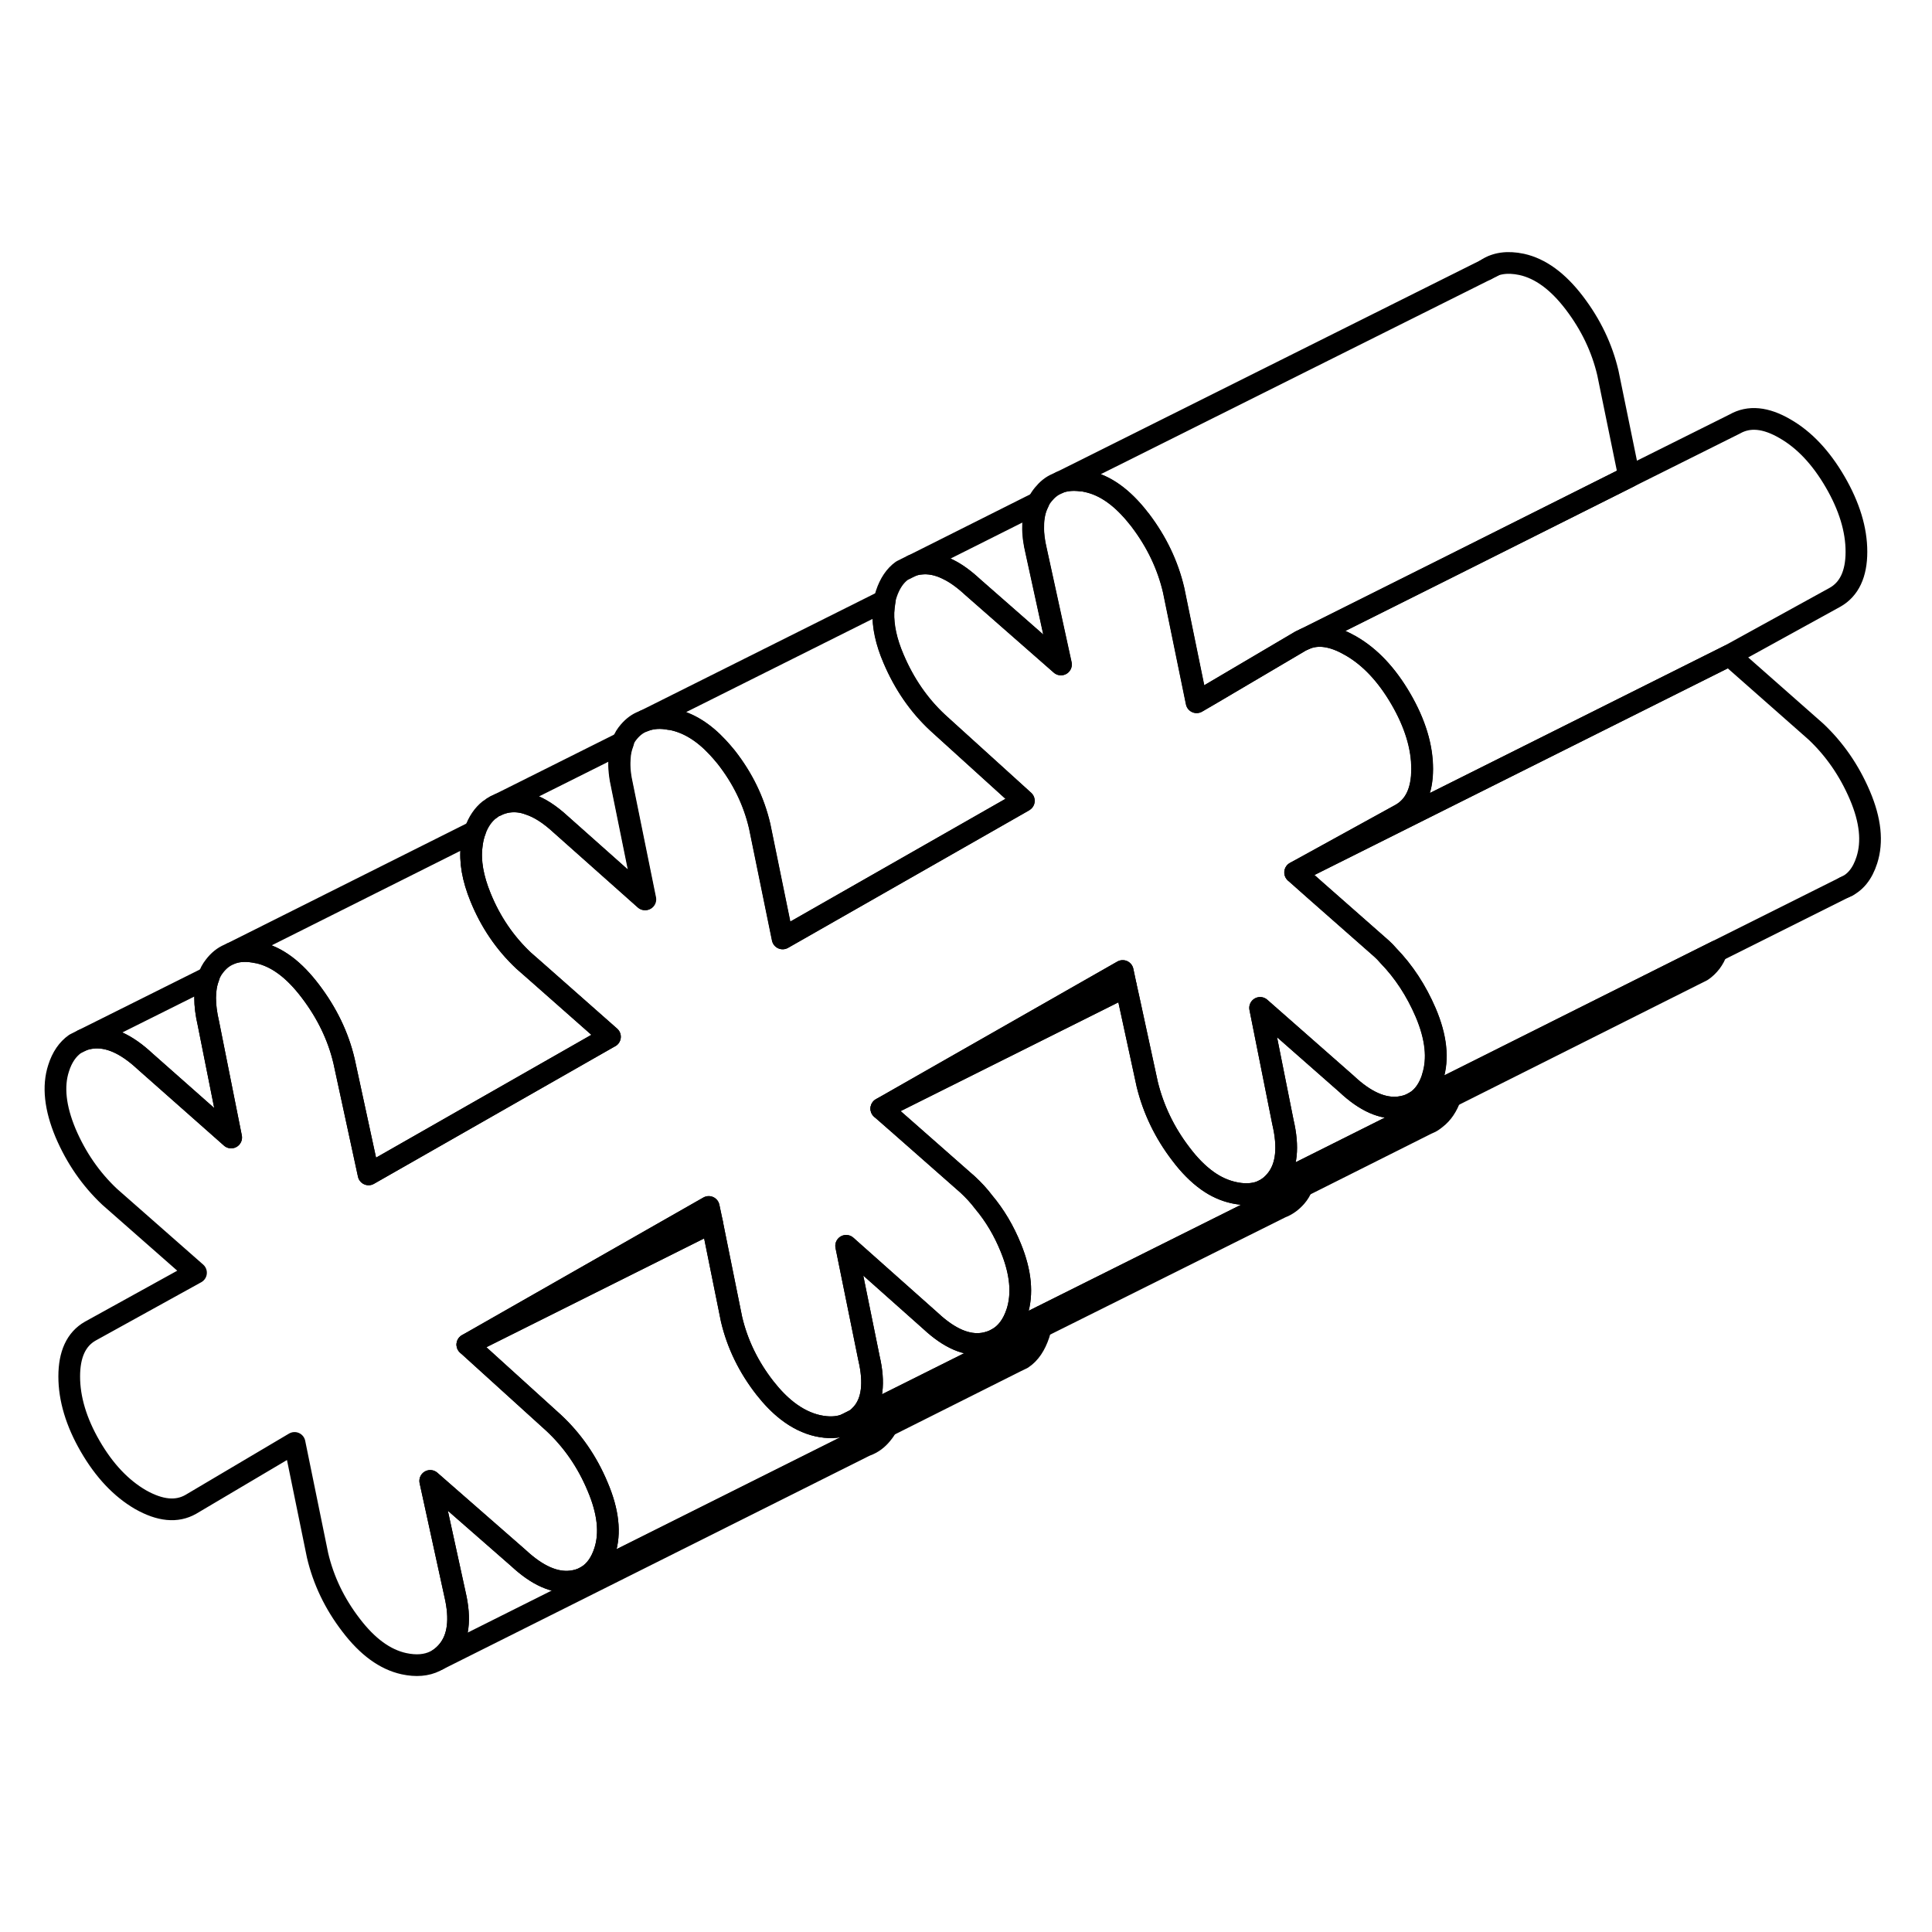 <svg width="48" height="48" viewBox="0 0 89 69" fill="none" xmlns="http://www.w3.org/2000/svg" stroke-width="1px"
     stroke-linecap="round" stroke-linejoin="round">
    <path d="M65.999 39.62C65.829 40.15 65.569 40.52 65.209 40.75L65.059 40.83C64.879 40.93 64.679 40.98 64.459 41.01C63.699 41.1 62.889 40.74 62.029 39.93L58.049 36.43L59.099 41.69C59.369 42.84 59.279 43.72 58.819 44.32C58.719 44.45 58.609 44.56 58.499 44.65C58.409 44.72 58.319 44.78 58.219 44.83H58.209C58.119 44.88 58.019 44.92 57.909 44.95H57.899C57.589 45.03 57.229 45.03 56.829 44.94C56.419 44.85 56.009 44.67 55.619 44.39C55.199 44.09 54.789 43.68 54.399 43.16C53.639 42.17 53.129 41.09 52.849 39.95L51.989 35.98L51.869 35.44L51.719 34.73L40.599 41.07L41.569 41.92L44.579 44.57C44.849 44.82 45.099 45.09 45.309 45.37C45.839 46 46.249 46.7 46.569 47.49C47.029 48.62 47.119 49.61 46.849 50.45C46.659 51.03 46.359 51.43 45.939 51.67L45.899 51.69C45.719 51.79 45.529 51.85 45.309 51.89C44.549 52.01 43.739 51.66 42.869 50.85L38.979 47.39L40.029 52.56C40.299 53.71 40.189 54.57 39.709 55.12C39.619 55.22 39.529 55.31 39.419 55.39L38.919 55.64C38.559 55.77 38.149 55.78 37.679 55.68C37.189 55.57 36.719 55.34 36.269 54.99C35.909 54.71 35.569 54.36 35.239 53.94C34.489 52.98 33.969 51.92 33.699 50.77L32.909 46.86L32.799 46.31L32.649 45.6L26.509 49.1L21.529 51.94L25.499 55.54C26.369 56.35 27.049 57.33 27.529 58.48C28.019 59.63 28.129 60.62 27.859 61.46C27.689 61.99 27.419 62.36 27.069 62.59L26.959 62.65C26.769 62.76 26.559 62.82 26.319 62.85C25.559 62.94 24.749 62.58 23.879 61.77L19.819 58.22L20.959 63.44C21.229 64.59 21.119 65.46 20.629 66.05C20.499 66.21 20.339 66.35 20.179 66.45L20.049 66.52C19.649 66.72 19.169 66.76 18.609 66.64C17.739 66.45 16.929 65.86 16.169 64.86C15.409 63.87 14.899 62.8 14.629 61.65L13.569 56.47L8.789 59.3C8.139 59.67 7.369 59.59 6.469 59.08C5.579 58.56 4.809 57.75 4.159 56.63C3.509 55.51 3.189 54.43 3.189 53.41C3.189 52.39 3.509 51.69 4.159 51.32L9.029 48.63L5.049 45.13C4.189 44.32 3.509 43.34 3.019 42.19C2.539 41.04 2.429 40.04 2.699 39.21C2.859 38.7 3.119 38.33 3.459 38.09L3.819 37.91C3.949 37.86 4.089 37.83 4.239 37.81C4.999 37.72 5.809 38.08 6.679 38.89L10.649 42.4L9.599 37.14C9.399 36.28 9.399 35.57 9.609 35.02C9.669 34.83 9.759 34.66 9.879 34.51C10.069 34.26 10.289 34.08 10.549 33.97L10.679 33.91C11.019 33.79 11.409 33.78 11.869 33.88H11.889C12.759 34.07 13.549 34.67 14.299 35.66C15.059 36.66 15.579 37.73 15.849 38.88L16.979 44.1L28.059 37.78L28.099 37.76L24.689 34.75L24.119 34.25C23.259 33.44 22.599 32.47 22.139 31.34C21.779 30.46 21.639 29.67 21.729 28.97C21.749 28.77 21.789 28.57 21.849 28.38C21.859 28.35 21.869 28.32 21.879 28.3C22.029 27.86 22.259 27.53 22.549 27.3L22.589 27.28C22.659 27.22 22.729 27.17 22.809 27.13L22.859 27.11C22.949 27.06 23.049 27.02 23.159 26.99C23.229 26.97 23.299 26.95 23.379 26.94C23.699 26.89 24.039 26.92 24.379 27.05C24.839 27.2 25.319 27.51 25.819 27.97L29.709 31.43L28.659 26.26C28.549 25.78 28.499 25.35 28.529 24.97C28.539 24.69 28.589 24.45 28.679 24.23C28.679 24.23 28.689 24.2 28.689 24.19C28.749 24 28.859 23.84 28.979 23.7C29.169 23.48 29.379 23.32 29.629 23.23L29.689 23.2C30.029 23.07 30.429 23.04 30.869 23.13C30.909 23.13 30.959 23.14 31.009 23.15C31.729 23.31 32.409 23.73 33.059 24.43C33.189 24.57 33.319 24.72 33.449 24.88C34.209 25.85 34.719 26.9 34.989 28.05L36.049 33.23L36.699 32.86L47.129 26.91L47.159 26.89L43.409 23.49L43.189 23.29C42.319 22.48 41.649 21.5 41.159 20.35C40.819 19.56 40.669 18.85 40.689 18.21C40.699 18.02 40.719 17.84 40.749 17.67C40.769 17.56 40.799 17.46 40.829 17.36C40.989 16.88 41.229 16.52 41.549 16.29L42.029 16.05C42.139 16.01 42.259 15.98 42.379 15.97C42.789 15.92 43.209 16 43.649 16.22C44.029 16.4 44.409 16.68 44.809 17.05L48.869 20.61L47.729 15.39C47.629 14.97 47.579 14.59 47.589 14.25C47.589 13.82 47.669 13.45 47.829 13.14C47.889 13.01 47.969 12.89 48.059 12.78C48.239 12.56 48.439 12.39 48.679 12.29L48.869 12.2C49.159 12.11 49.479 12.09 49.829 12.14C49.919 12.14 49.999 12.16 50.089 12.18C50.919 12.36 51.699 12.92 52.439 13.86C52.469 13.89 52.489 13.93 52.519 13.96C53.279 14.96 53.789 16.03 54.059 17.18L55.119 22.35L55.789 21.96L59.909 19.53L60.119 19.43C60.709 19.18 61.399 19.28 62.179 19.73C62.189 19.73 62.209 19.74 62.219 19.75C63.109 20.26 63.879 21.08 64.529 22.2C65.179 23.32 65.509 24.39 65.509 25.42C65.509 26.45 65.179 27.14 64.529 27.51L59.659 30.19L60.629 31.05L63.639 33.7C63.749 33.8 63.859 33.91 63.949 34.02C64.669 34.76 65.239 35.64 65.669 36.64C66.159 37.79 66.259 38.78 65.989 39.62H65.999Z" stroke="currentColor" stroke-linejoin="round"/>
    <path d="M28.099 37.76L28.059 37.78L16.979 44.1L15.849 38.88C15.579 37.73 15.059 36.66 14.299 35.66C13.549 34.67 12.759 34.07 11.889 33.88H11.869C11.409 33.78 11.019 33.79 10.679 33.91L21.879 28.3C21.879 28.3 21.859 28.35 21.849 28.38C21.789 28.57 21.749 28.77 21.729 28.97C21.639 29.67 21.779 30.46 22.139 31.34C22.599 32.47 23.259 33.44 24.119 34.25L24.689 34.75L28.099 37.76Z" stroke="currentColor" stroke-linejoin="round"/>
    <path d="M47.939 51.141C47.919 51.251 47.889 51.361 47.859 51.461C47.689 51.971 47.439 52.351 47.089 52.581L46.799 52.721L40.859 55.701L38.889 56.681L27.069 62.591C27.419 62.361 27.689 61.991 27.859 61.461C28.129 60.621 28.019 59.631 27.529 58.481C27.049 57.331 26.369 56.35 25.499 55.541L21.529 51.941L32.799 46.31L32.909 46.861L33.699 50.77C33.969 51.92 34.489 52.981 35.239 53.941C35.569 54.361 35.909 54.711 36.269 54.991C36.719 55.341 37.189 55.571 37.679 55.681C38.149 55.781 38.559 55.77 38.919 55.641L39.419 55.391L41.099 54.56L45.029 52.591L47.939 51.141Z" stroke="currentColor" stroke-linejoin="round"/>
    <path d="M59.989 44.65C59.919 44.83 59.829 44.98 59.709 45.12C59.509 45.35 59.279 45.52 59.009 45.62L47.939 51.14L45.029 52.59L41.099 54.55L39.419 55.39C39.529 55.31 39.619 55.221 39.709 55.12C40.189 54.571 40.299 53.71 40.029 52.56L38.979 47.39L42.869 50.85C43.739 51.66 44.549 52.01 45.309 51.89C45.529 51.85 45.719 51.79 45.899 51.69L45.939 51.67L47.989 50.64L59.989 44.65Z" stroke="currentColor" stroke-linejoin="round"/>
    <path d="M66.819 40.53C66.669 40.96 66.439 41.3 66.149 41.52C66.039 41.61 65.929 41.691 65.799 41.74L65.729 41.77L59.989 44.65L47.989 50.64L45.939 51.67C46.359 51.43 46.659 51.03 46.849 50.45C47.119 49.61 47.029 48.62 46.569 47.49C46.249 46.7 45.839 46.001 45.309 45.37C45.099 45.09 44.849 44.82 44.579 44.57L41.569 41.92L40.599 41.07L51.869 35.44L51.989 35.98L52.849 39.95C53.129 41.09 53.639 42.17 54.399 43.16C54.789 43.68 55.199 44.09 55.619 44.39C56.009 44.67 56.419 44.85 56.829 44.94C57.229 45.03 57.589 45.03 57.899 44.95H57.909C58.019 44.92 58.119 44.88 58.209 44.84H58.219L66.819 40.53Z" stroke="currentColor" stroke-linejoin="round"/>
    <path d="M85.519 15.42C85.519 16.44 85.189 17.14 84.539 17.51L79.669 20.191L59.669 30.191L64.539 27.51C65.189 27.14 65.519 26.44 65.519 25.42C65.519 24.4 65.189 23.32 64.539 22.201C63.889 21.081 63.119 20.261 62.229 19.75C62.219 19.741 62.199 19.73 62.189 19.73C61.409 19.28 60.719 19.18 60.129 19.43L66.469 16.26L75.049 11.96L79.919 9.53C80.569 9.16 81.339 9.231 82.229 9.751C83.119 10.261 83.889 11.081 84.539 12.2C85.189 13.32 85.519 14.39 85.519 15.42Z" stroke="currentColor" stroke-linejoin="round"/>
    <path d="M85.999 29.62C85.799 30.25 85.459 30.671 84.979 30.87L76.839 34.94L66.969 39.88L65.209 40.751C65.569 40.52 65.829 40.151 65.999 39.62C66.269 38.781 66.169 37.79 65.679 36.64C65.249 35.64 64.679 34.76 63.959 34.02C63.869 33.91 63.759 33.8 63.649 33.7L60.639 31.05L59.669 30.19L79.669 20.19L83.649 23.7C84.509 24.51 85.189 25.49 85.679 26.64C86.169 27.79 86.269 28.78 85.999 29.62Z" stroke="currentColor" stroke-linejoin="round"/>
    <path d="M75.049 11.96L66.469 16.26L60.129 19.43L59.919 19.53L55.799 21.96L55.129 22.35L54.069 17.18C53.799 16.03 53.289 14.96 52.529 13.96C52.499 13.93 52.479 13.89 52.449 13.86C51.709 12.92 50.929 12.36 50.099 12.18C50.009 12.16 49.929 12.14 49.839 12.14C49.489 12.09 49.169 12.11 48.879 12.2L68.459 2.42C68.889 2.12 69.439 2.04 70.099 2.18C70.959 2.37 71.769 2.96 72.529 3.96C73.289 4.96 73.799 6.03 74.069 7.18L75.049 11.96Z" stroke="currentColor" stroke-linejoin="round"/>
    <path d="M10.649 42.4L6.679 38.889C5.809 38.08 4.999 37.72 4.239 37.81C4.089 37.83 3.949 37.859 3.819 37.91L9.609 35.02C9.399 35.569 9.399 36.279 9.599 37.139L10.649 42.4Z" stroke="currentColor" stroke-linejoin="round"/>
    <path d="M40.859 55.7C40.799 55.83 40.719 55.94 40.629 56.05C40.429 56.3 40.189 56.48 39.909 56.58L39.819 56.62L20.179 66.45C20.339 66.35 20.499 66.21 20.629 66.05C21.119 65.46 21.229 64.59 20.959 63.44L19.819 58.22L23.879 61.77C24.749 62.58 25.559 62.94 26.319 62.85C26.559 62.82 26.769 62.76 26.959 62.65L27.069 62.59L38.889 56.68L40.859 55.7Z" stroke="currentColor" stroke-linejoin="round"/>
    <path d="M38.919 55.64L38.859 55.67" stroke="currentColor" stroke-linejoin="round"/>
    <path d="M47.169 26.89L47.139 26.91L36.709 32.86L36.059 33.23L34.999 28.05C34.729 26.9 34.219 25.85 33.459 24.88C33.329 24.72 33.199 24.57 33.069 24.43C32.419 23.73 31.739 23.31 31.019 23.15C30.969 23.15 30.919 23.13 30.879 23.13C30.439 23.04 30.039 23.07 29.699 23.2L40.759 17.67C40.729 17.84 40.709 18.02 40.699 18.2C40.679 18.85 40.829 19.56 41.169 20.35C41.659 21.5 42.329 22.48 43.199 23.29L43.419 23.49L47.169 26.89Z" stroke="currentColor" stroke-linejoin="round"/>
    <path d="M48.879 20.61L44.819 17.05C44.419 16.68 44.039 16.4 43.659 16.22C43.219 16 42.799 15.92 42.389 15.97C42.269 15.98 42.149 16.01 42.039 16.05L47.839 13.14C47.679 13.45 47.599 13.82 47.599 14.25C47.589 14.59 47.639 14.97 47.739 15.39L48.879 20.61Z" stroke="currentColor" stroke-linejoin="round"/>
    <path d="M68.759 2.27L68.459 2.42" stroke="currentColor" stroke-linejoin="round"/>
    <path d="M85.109 30.811L84.979 30.871" stroke="currentColor" stroke-linejoin="round"/>
    <path d="M51.869 35.44L40.599 41.07L51.719 34.73L51.869 35.44Z" stroke="currentColor" stroke-linejoin="round"/>
    <path d="M32.799 46.31L21.529 51.94L26.509 49.1L32.649 45.6L32.799 46.31Z" stroke="currentColor" stroke-linejoin="round"/>
    <path d="M79.079 33.82C79.019 34.01 78.929 34.17 78.819 34.32C78.689 34.49 78.549 34.62 78.399 34.72L77.999 34.92L66.819 40.53L58.219 44.83C58.319 44.78 58.409 44.72 58.499 44.65C58.609 44.56 58.719 44.45 58.819 44.32C59.279 43.72 59.369 42.84 59.099 41.69L58.049 36.43L62.029 39.93C62.889 40.74 63.699 41.1 64.459 41.01C64.679 40.98 64.879 40.93 65.059 40.83L65.209 40.75L66.969 39.88L76.839 34.94L79.079 33.82Z" stroke="currentColor" stroke-linejoin="round"/>
    <path d="M29.719 31.43L25.829 27.971C25.329 27.511 24.849 27.2 24.389 27.05C24.049 26.92 23.709 26.89 23.389 26.94C23.309 26.95 23.239 26.971 23.169 26.991C23.059 27.02 22.959 27.061 22.869 27.11L28.709 24.19C28.709 24.19 28.699 24.21 28.699 24.221C28.609 24.451 28.559 24.691 28.549 24.971C28.519 25.351 28.569 25.78 28.679 26.26L29.729 31.43H29.719Z" stroke="currentColor" stroke-linejoin="round"/>
</svg>